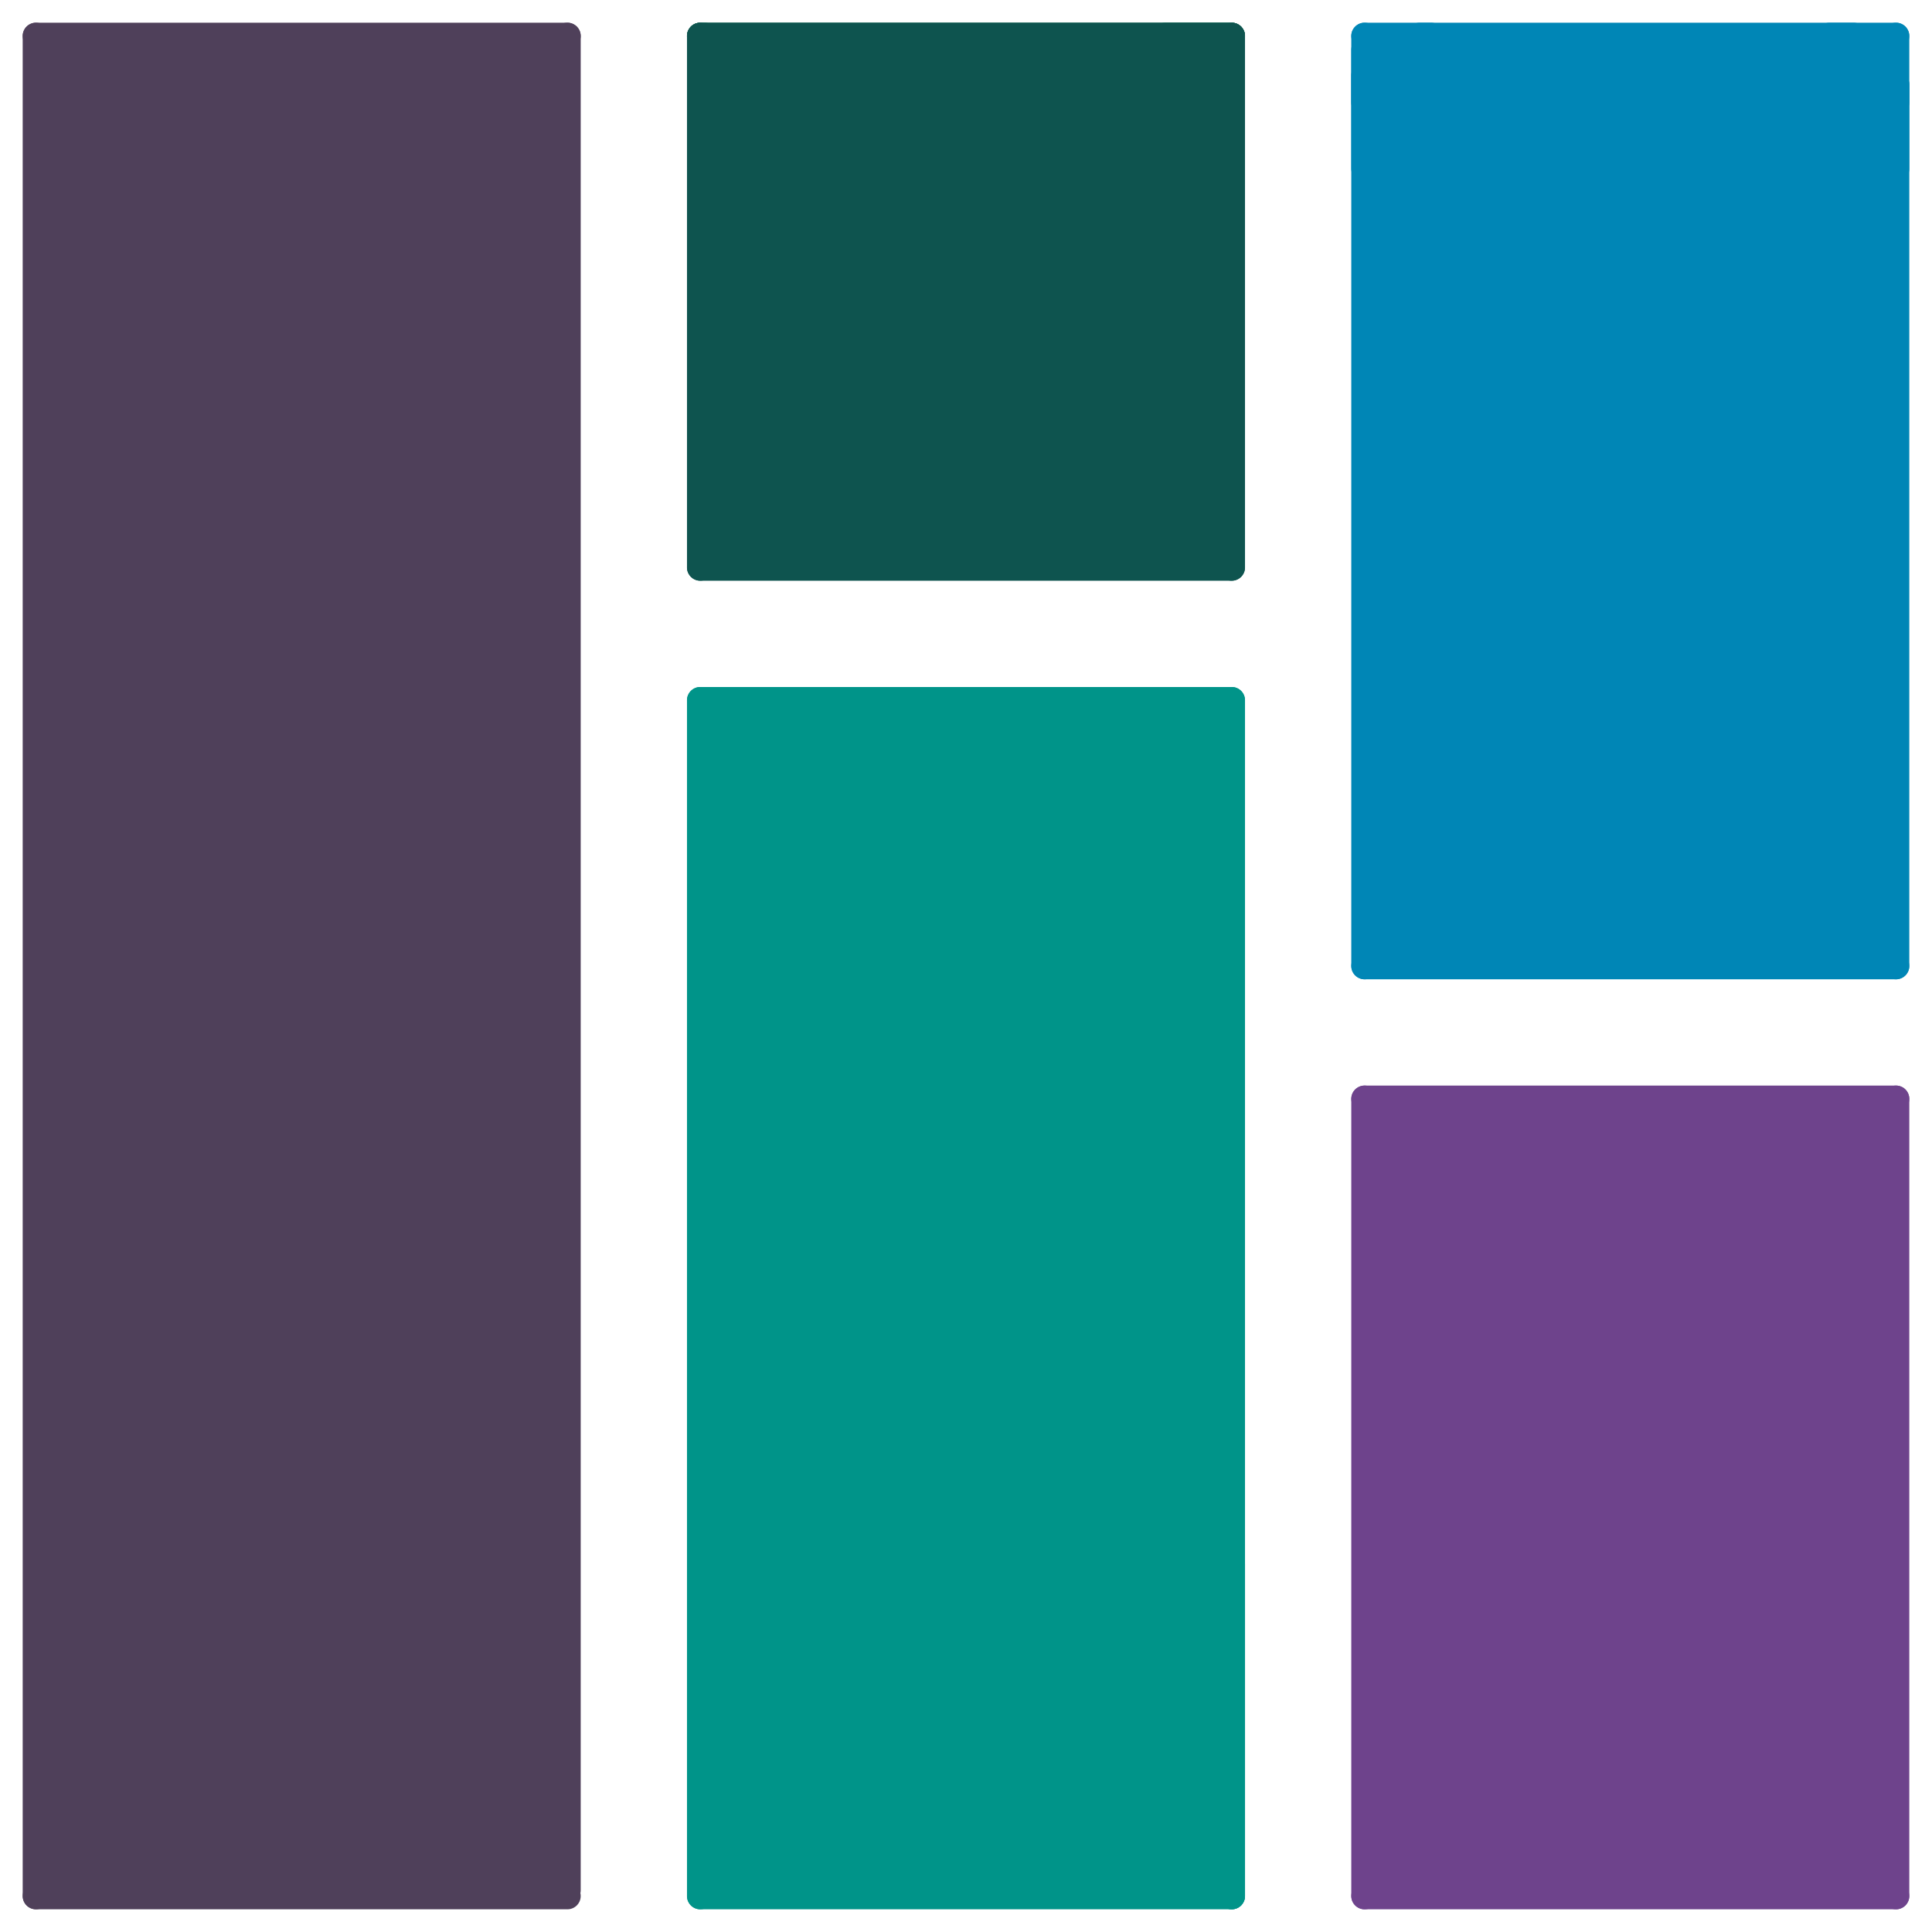 <?xml version="1.0" encoding="UTF-8" standalone="yes"?>
<svg xmlns="http://www.w3.org/2000/svg" xmlns:xlink="http://www.w3.org/1999/xlink" width="290.833px" height="290.833px" version="1.1" viewBox="2707.292 -264.708 145.417 145.416">
  <!--
	Exported with Concepts: Smarter Sketching
	Version: 1057 on iOS 15.3
	https://concepts.app/
	-->
  <title>482</title>
  <desc>Drawing exported from Concepts: Smarter Sketching</desc>
  <defs></defs>
  <g id="Front_Copy_1" opacity="1.000">
    <path id="STROKE_e65e6ffc-8613-4b0e-8d3b-770b598be596" opacity="1.000" fill="none" stroke="#4f405a" stroke-width="2.000" stroke-opacity="1.000" stroke-linecap="round" stroke-linejoin="round" d="M 2710.000 -262.000 Q 2710.867 -262.000 2715.000 -262.000 Q 2717.615 -262.000 2720.000 -262.000 Q 2722.598 -262.000 2725.000 -262.000 Q 2727.513 -262.000 2730.000 -262.000 Q 2732.584 -262.000 2735.000 -262.000 Q 2737.520 -262.000 2740.000 -262.000 Q 2742.557 -262.000 2745.000 -262.000 Q 2747.616 -262.000 2750.000 -262.000 "></path>
    <path id="STROKE_17d503c0-af0b-4b35-9541-a2147e7a8a65" opacity="1.000" fill="none" stroke="#006b47" stroke-width="2.000" stroke-opacity="1.000" stroke-linecap="round" stroke-linejoin="round" d="M 2760.000 -262.000 Q 2760.420 -262.000 2765.000 -262.000 Q 2767.516 -262.000 2770.000 -262.000 Q 2772.587 -262.000 2775.000 -262.000 Q 2777.536 -262.000 2780.000 -262.000 Q 2782.531 -262.000 2785.000 -262.000 Q 2787.602 -262.000 2790.000 -262.000 Q 2792.521 -262.000 2795.000 -262.000 Q 2797.575 -262.000 2800.000 -262.000 L 2798.832 -262.000 "></path>
    <path id="STROKE_5dc91d74-5f4f-40bc-834c-b37d19ed2c20" opacity="1.000" fill="none" stroke="#0086b6" stroke-width="2.000" stroke-opacity="1.000" stroke-linecap="round" stroke-linejoin="round" d="M 2814.150 -262.000 L 2815.000 -262.000 Q 2817.568 -262.000 2820.000 -262.000 Q 2822.576 -262.000 2825.000 -262.000 Q 2827.635 -262.000 2830.000 -262.000 Q 2832.596 -262.000 2835.000 -262.000 Q 2837.579 -262.000 2840.000 -262.000 Q 2842.616 -262.000 2845.000 -262.000 L 2846.802 -262.000 "></path>
    <path id="STROKE_2e905117-6dfa-45e1-8154-b1a9d884170f" opacity="1.000" fill="none" stroke="#006b47" stroke-width="2.000" stroke-opacity="1.000" stroke-linecap="round" stroke-linejoin="round" d="M 2795.000 -262.000 Q 2796.404 -262.000 2800.000 -262.000 "></path>
    <path id="STROKE_642392b8-4559-4efe-9ee5-86280fee4dad" opacity="1.000" fill="none" stroke="#4f405a" stroke-width="2.000" stroke-opacity="1.000" stroke-linecap="round" stroke-linejoin="round" d="M 2710.000 -122.000 Q 2710.000 -123.458 2710.000 -127.000 Q 2710.000 -129.619 2710.000 -132.000 Q 2710.000 -134.648 2710.000 -137.000 Q 2710.000 -139.974 2710.000 -142.000 Q 2710.000 -144.997 2710.000 -147.000 Q 2710.000 -149.929 2710.000 -152.000 Q 2710.000 -154.922 2710.000 -157.000 Q 2710.000 -160.007 2710.000 -162.000 Q 2710.000 -164.863 2710.000 -167.000 Q 2710.000 -169.550 2710.000 -172.000 Q 2710.000 -174.756 2710.000 -177.000 Q 2710.000 -179.841 2710.000 -182.000 Q 2710.000 -184.651 2710.000 -187.000 Q 2710.000 -189.875 2710.000 -192.000 Q 2710.000 -194.636 2710.000 -197.000 Q 2710.000 -199.683 2710.000 -202.000 Q 2710.000 -204.867 2710.000 -207.000 Q 2710.000 -209.584 2710.000 -212.000 Q 2710.000 -214.763 2710.000 -217.000 Q 2710.000 -219.586 2710.000 -222.000 Q 2710.000 -224.595 2710.000 -227.000 Q 2710.000 -229.756 2710.000 -232.000 Q 2710.000 -234.629 2710.000 -237.000 Q 2710.000 -239.528 2710.000 -242.000 Q 2710.000 -244.737 2710.000 -247.000 Q 2710.000 -249.654 2710.000 -252.000 Q 2710.000 -254.553 2710.000 -257.000 Q 2710.000 -259.562 2710.000 -262.000 "></path>
    <path id="STROKE_da24e06f-2b2d-4715-aa12-ad0a4274e5dd" opacity="1.000" fill="none" stroke="#4f405a" stroke-width="2.000" stroke-opacity="1.000" stroke-linecap="round" stroke-linejoin="round" d="M 2750.000 -122.437 Q 2750.000 -122.474 2750.000 -127.000 Q 2750.000 -129.604 2750.000 -132.000 Q 2750.000 -134.827 2750.000 -137.000 Q 2750.000 -139.591 2750.000 -142.000 Q 2750.000 -144.691 2750.000 -147.000 Q 2750.000 -149.714 2750.000 -152.000 Q 2750.000 -154.708 2750.000 -157.000 Q 2750.000 -159.763 2750.000 -162.000 Q 2750.000 -164.648 2750.000 -167.000 Q 2750.000 -169.518 2750.000 -172.000 Q 2750.000 -174.756 2750.000 -177.000 Q 2750.000 -179.858 2750.000 -182.000 Q 2750.000 -184.696 2750.000 -187.000 Q 2750.000 -189.981 2750.000 -192.000 Q 2750.000 -194.577 2750.000 -197.000 Q 2750.000 -199.509 2750.000 -202.000 Q 2750.000 -204.638 2750.000 -207.000 Q 2750.000 -209.661 2750.000 -212.000 Q 2750.000 -214.687 2750.000 -217.000 Q 2750.000 -219.878 2750.000 -222.000 Q 2750.000 -224.918 2750.000 -227.000 Q 2750.000 -229.774 2750.000 -232.000 Q 2750.000 -234.811 2750.000 -237.000 Q 2750.000 -239.637 2750.000 -242.000 Q 2750.000 -244.507 2750.000 -247.000 Q 2750.000 -249.577 2750.000 -252.000 Q 2750.000 -254.509 2750.000 -257.000 Q 2750.000 -259.503 2750.000 -262.000 "></path>
    <path id="STROKE_0ba66beb-c184-4922-87fa-82d9ea79737b" opacity="1.000" fill="none" stroke="#4f405a" stroke-width="2.000" stroke-opacity="1.000" stroke-linecap="round" stroke-linejoin="round" d="M 2750.000 -122.000 L 2748.824 -122.000 L 2750.000 -122.000 Q 2748.530 -122.000 2745.000 -122.000 Q 2742.008 -122.000 2740.000 -122.000 Q 2737.211 -122.000 2735.000 -122.000 Q 2732.384 -122.000 2730.000 -122.000 Q 2727.482 -122.000 2725.000 -122.000 Q 2722.305 -122.000 2720.000 -122.000 Q 2717.327 -122.000 2715.000 -122.000 Q 2712.362 -122.000 2710.000 -122.000 "></path>
    <path id="STROKE_1c641232-8432-4807-b1c7-6320294fd58a" opacity="1.000" fill="none" stroke="#006b47" stroke-width="2.000" stroke-opacity="1.000" stroke-linecap="round" stroke-linejoin="round" d="M 2760.000 -262.000 L 2760.332 -262.000 L 2760.000 -262.000 "></path>
    <path id="STROKE_94e5e42c-4ad9-4ddc-bbb9-d97004bb145c" opacity="1.000" fill="none" stroke="#0e544f" stroke-width="2.000" stroke-opacity="1.000" stroke-linecap="round" stroke-linejoin="round" d="M 2760.000 -222.000 Q 2760.000 -224.718 2760.000 -227.000 Q 2760.000 -229.712 2760.000 -232.000 Q 2760.000 -234.782 2760.000 -237.000 Q 2760.000 -239.682 2760.000 -242.000 Q 2760.000 -244.599 2760.000 -247.000 Q 2760.000 -249.636 2760.000 -252.000 Q 2760.000 -254.568 2760.000 -257.000 Q 2760.000 -259.532 2760.000 -262.000 "></path>
    <path id="STROKE_0fecc30b-64bf-4a9d-8501-ec30bcf961c3" opacity="1.000" fill="none" stroke="#0e544f" stroke-width="2.000" stroke-opacity="1.000" stroke-linecap="round" stroke-linejoin="round" d="M 2800.000 -262.000 Q 2797.359 -262.000 2795.000 -262.000 Q 2792.195 -262.000 2790.000 -262.000 Q 2787.478 -262.000 2785.000 -262.000 Q 2782.454 -262.000 2780.000 -262.000 Q 2777.441 -262.000 2775.000 -262.000 Q 2772.143 -262.000 2770.000 -262.000 Q 2767.333 -262.000 2765.000 -262.000 Q 2762.431 -262.000 2760.000 -262.000 "></path>
    <path id="STROKE_73ba1ca8-95ba-4be6-8500-7f3268623a5f" opacity="1.000" fill="none" stroke="#0e544f" stroke-width="2.000" stroke-opacity="1.000" stroke-linecap="round" stroke-linejoin="round" d="M 2800.000 -222.000 Q 2800.000 -222.635 2800.000 -227.000 Q 2800.000 -229.603 2800.000 -232.000 Q 2800.000 -234.567 2800.000 -237.000 Q 2800.000 -239.605 2800.000 -242.000 Q 2800.000 -244.551 2800.000 -247.000 Q 2800.000 -249.501 2800.000 -252.000 Q 2800.000 -254.509 2800.000 -257.000 Q 2800.000 -259.532 2800.000 -262.000 "></path>
    <path id="STROKE_3e59b2a1-483a-4795-b501-4c62d1f71209" opacity="1.000" fill="none" stroke="#0e544f" stroke-width="2.000" stroke-opacity="1.000" stroke-linecap="round" stroke-linejoin="round" d="M 2800.000 -222.000 Q 2799.066 -222.000 2795.000 -222.000 Q 2792.212 -222.000 2790.000 -222.000 Q 2787.448 -222.000 2785.000 -222.000 Q 2782.285 -222.000 2780.000 -222.000 Q 2777.306 -222.000 2775.000 -222.000 Q 2772.480 -222.000 2770.000 -222.000 Q 2767.392 -222.000 2765.000 -222.000 Q 2762.473 -222.000 2760.000 -222.000 "></path>
    <path id="STROKE_54f4646e-5304-479e-a128-6f74d88bc5b6" opacity="1.000" fill="none" stroke="#009489" stroke-width="2.000" stroke-opacity="1.000" stroke-linecap="round" stroke-linejoin="round" d="M 2760.000 -212.000 L 2761.495 -212.000 L 2760.000 -212.000 Q 2761.878 -212.000 2765.000 -212.000 Q 2767.712 -212.000 2770.000 -212.000 Q 2772.602 -212.000 2775.000 -212.000 Q 2777.597 -212.000 2780.000 -212.000 Q 2782.731 -212.000 2785.000 -212.000 Q 2787.571 -212.000 2790.000 -212.000 Q 2792.532 -212.000 2795.000 -212.000 Q 2797.759 -212.000 2800.000 -212.000 "></path>
    <path id="STROKE_578f21f8-872f-4b49-a896-29ea5ebfc277" opacity="1.000" fill="none" stroke="#009489" stroke-width="2.000" stroke-opacity="1.000" stroke-linecap="round" stroke-linejoin="round" d="M 2760.000 -122.000 L 2760.000 -122.697 L 2760.000 -122.000 L 2760.000 -123.586 L 2760.000 -122.000 Q 2760.000 -124.060 2760.000 -127.000 Q 2760.000 -129.772 2760.000 -132.000 Q 2760.000 -134.648 2760.000 -137.000 Q 2760.000 -140.310 2760.000 -142.000 Q 2760.000 -144.767 2760.000 -147.000 Q 2760.000 -149.827 2760.000 -152.000 Q 2760.000 -154.507 2760.000 -157.000 Q 2760.000 -159.822 2760.000 -162.000 Q 2760.000 -164.709 2760.000 -167.000 Q 2760.000 -169.794 2760.000 -172.000 Q 2760.000 -174.741 2760.000 -177.000 Q 2760.000 -180.087 2760.000 -182.000 Q 2760.000 -184.603 2760.000 -187.000 Q 2760.000 -189.981 2760.000 -192.000 Q 2760.000 -195.036 2760.000 -197.000 Q 2760.000 -199.644 2760.000 -202.000 Q 2760.000 -204.594 2760.000 -207.000 Q 2760.000 -209.508 2760.000 -212.000 "></path>
    <path id="STROKE_965207d9-be3b-40a6-b32f-84229f1db3e4" opacity="1.000" fill="none" stroke="#009489" stroke-width="2.000" stroke-opacity="1.000" stroke-linecap="round" stroke-linejoin="round" d="M 2800.000 -122.000 Q 2800.000 -123.400 2800.000 -123.721 L 2800.000 -122.000 L 2800.000 -124.045 L 2800.000 -122.000 L 2800.000 -127.000 Q 2800.000 -129.604 2800.000 -132.000 Q 2800.000 -134.995 2800.000 -137.000 Q 2800.000 -139.821 2800.000 -142.000 Q 2800.000 -144.753 2800.000 -147.000 Q 2800.000 -149.576 2800.000 -152.000 Q 2800.000 -154.722 2800.000 -157.000 Q 2800.000 -160.573 2800.000 -162.000 Q 2800.000 -164.969 2800.000 -167.000 Q 2800.000 -169.962 2800.000 -172.000 Q 2800.000 -175.109 2800.000 -177.000 Q 2800.000 -179.505 2800.000 -182.000 Q 2800.000 -184.896 2800.000 -187.000 Q 2800.000 -189.704 2800.000 -192.000 Q 2800.000 -194.559 2800.000 -197.000 Q 2800.000 -199.662 2800.000 -202.000 Q 2800.000 -204.638 2800.000 -207.000 Q 2800.000 -209.570 2800.000 -212.000 "></path>
    <path id="STROKE_298ad185-9030-4b02-9489-7980f268e530" opacity="1.000" fill="none" stroke="#009489" stroke-width="2.000" stroke-opacity="1.000" stroke-linecap="round" stroke-linejoin="round" d="M 2800.000 -122.000 Q 2800.000 -122.699 2800.000 -127.000 Q 2800.000 -129.742 2800.000 -132.000 Q 2800.000 -134.674 2800.000 -137.000 Q 2800.000 -139.559 2800.000 -142.000 Q 2800.000 -144.644 2800.000 -147.000 "></path>
    <path id="STROKE_38f6319c-707d-45c2-b570-b52c88580374" opacity="1.000" fill="none" stroke="#009489" stroke-width="2.000" stroke-opacity="1.000" stroke-linecap="round" stroke-linejoin="round" d="M 2760.000 -122.000 L 2765.000 -122.000 Q 2767.670 -122.000 2770.000 -122.000 Q 2772.619 -122.000 2775.000 -122.000 Q 2777.627 -122.000 2780.000 -122.000 Q 2782.744 -122.000 2785.000 -122.000 Q 2787.693 -122.000 2790.000 -122.000 Q 2792.595 -122.000 2795.000 -122.000 Q 2797.527 -122.000 2800.000 -122.000 "></path>
    <path id="STROKE_24cadc00-eb1b-4581-8765-d8b2bd750b92" opacity="1.000" fill="none" stroke="#0086b6" stroke-width="2.000" stroke-opacity="1.000" stroke-linecap="round" stroke-linejoin="round" d="M 2810.000 -192.000 Q 2810.000 -194.615 2810.000 -197.000 Q 2810.000 -199.701 2810.000 -202.000 Q 2810.000 -204.617 2810.000 -207.000 Q 2810.000 -209.946 2810.000 -212.000 Q 2810.000 -214.772 2810.000 -217.000 Q 2810.000 -219.504 2810.000 -222.000 Q 2810.000 -224.650 2810.000 -227.000 Q 2810.000 -229.779 2810.000 -232.000 Q 2810.000 -234.744 2810.000 -237.000 Q 2810.000 -239.661 2810.000 -242.000 Q 2810.000 -244.607 2810.000 -247.000 Q 2810.000 -249.692 2810.000 -252.000 Q 2810.000 -254.562 2810.000 -257.000 L 2810.000 -259.036 "></path>
    <path id="STROKE_7891e5b5-ebcf-45b5-8406-ed6c2f949366" opacity="1.000" fill="none" stroke="#0086b6" stroke-width="2.000" stroke-opacity="1.000" stroke-linecap="round" stroke-linejoin="round" d="M 2850.000 -192.000 Q 2850.000 -192.596 2850.000 -197.000 Q 2850.000 -199.824 2850.000 -202.000 Q 2850.000 -204.755 2850.000 -207.000 Q 2850.000 -209.687 2850.000 -212.000 Q 2850.000 -214.710 2850.000 -217.000 Q 2850.000 -219.839 2850.000 -222.000 Q 2850.000 -224.680 2850.000 -227.000 Q 2850.000 -229.506 2850.000 -232.000 Q 2850.000 -234.638 2850.000 -237.000 Q 2850.000 -239.737 2850.000 -242.000 Q 2850.000 -244.516 2850.000 -247.000 Q 2850.000 -249.554 2850.000 -252.000 Q 2850.000 -254.653 2850.000 -257.000 L 2850.000 -258.343 "></path>
    <path id="STROKE_5c0db22a-7e35-4d78-b194-f61883a71d59" opacity="1.000" fill="none" stroke="#0086b6" stroke-width="2.000" stroke-opacity="1.000" stroke-linecap="round" stroke-linejoin="round" d="M 2850.000 -257.000 L 2850.000 -258.343 "></path>
    <path id="STROKE_7fc7d8a7-3bb2-4219-a3fa-5b8c7cc7b3ed" opacity="1.000" fill="none" stroke="#0086b6" stroke-width="2.000" stroke-opacity="1.000" stroke-linecap="round" stroke-linejoin="round" d="M 2810.000 -262.000 Q 2810.512 -262.000 2815.000 -262.000 "></path>
    <path id="STROKE_9ba295a9-bb64-432d-9f2f-76e846caa2db" opacity="1.000" fill="none" stroke="#0086b6" stroke-width="2.000" stroke-opacity="1.000" stroke-linecap="round" stroke-linejoin="round" d="M 2810.000 -260.966 Q 2810.000 -260.689 2810.000 -257.000 Q 2810.000 -254.456 2810.000 -252.000 "></path>
    <path id="STROKE_f2e1ae86-7711-4d42-8933-f2716810cd84" opacity="1.000" fill="none" stroke="#0086b6" stroke-width="2.000" stroke-opacity="1.000" stroke-linecap="round" stroke-linejoin="round" d="M 2810.000 -262.000 Q 2810.000 -260.904 2810.000 -257.000 "></path>
    <path id="STROKE_15218dc4-b006-46aa-9c77-d7606304e95f" opacity="1.000" fill="none" stroke="#0086b6" stroke-width="2.000" stroke-opacity="1.000" stroke-linecap="round" stroke-linejoin="round" d="M 2845.000 -262.000 Q 2846.754 -262.000 2850.000 -262.000 "></path>
    <path id="STROKE_0ae6d512-06c3-4544-8c00-af794a15a58d" opacity="1.000" fill="none" stroke="#0086b6" stroke-width="2.000" stroke-opacity="1.000" stroke-linecap="round" stroke-linejoin="round" d="M 2850.000 -261.149 L 2850.000 -260.872 L 2850.000 -262.000 Q 2850.000 -259.723 2850.000 -257.000 Q 2850.000 -254.332 2850.000 -252.000 Q 2850.000 -252.480 2850.000 -252.848 L 2850.000 -252.000 "></path>
    <path id="STROKE_c1c9a6fa-e817-4e4f-aaea-097b85cdf416" opacity="1.000" fill="none" stroke="#0086b6" stroke-width="2.000" stroke-opacity="1.000" stroke-linecap="round" stroke-linejoin="round" d="M 2810.000 -192.000 Q 2810.080 -192.000 2815.000 -192.000 Q 2817.850 -192.000 2820.000 -192.000 Q 2822.537 -192.000 2825.000 -192.000 Q 2827.684 -192.000 2830.000 -192.000 Q 2832.860 -192.000 2835.000 -192.000 Q 2837.594 -192.000 2840.000 -192.000 Q 2842.589 -192.000 2845.000 -192.000 Q 2847.509 -192.000 2850.000 -192.000 "></path>
    <path id="STROKE_59c846cf-7ac3-467b-8509-af2f2fdc7ff8" opacity="1.000" fill="none" stroke="#6e438c" stroke-width="2.000" stroke-opacity="1.000" stroke-linecap="round" stroke-linejoin="round" d="M 2810.000 -182.000 Q 2810.000 -181.766 2810.000 -181.350 Q 2810.000 -180.935 2810.000 -180.506 Q 2810.000 -180.077 2810.000 -177.000 Q 2810.000 -174.137 2810.000 -172.000 Q 2810.000 -169.497 2810.000 -167.000 Q 2810.000 -164.241 2810.000 -162.000 Q 2810.000 -159.495 2810.000 -157.000 Q 2810.000 -154.378 2810.000 -152.000 Q 2810.000 -149.369 2810.000 -147.000 Q 2810.000 -144.470 2810.000 -142.000 Q 2810.000 -139.294 2810.000 -137.000 Q 2810.000 -134.497 2810.000 -132.000 Q 2810.000 -129.383 2810.000 -127.000 Q 2810.000 -124.419 2810.000 -122.000 L 2810.000 -122.352 L 2810.000 -122.000 "></path>
    <path id="STROKE_f40ed8c7-a2bf-4c2c-876d-e8c21b6f559d" opacity="1.000" fill="none" stroke="#6e438c" stroke-width="2.000" stroke-opacity="1.000" stroke-linecap="round" stroke-linejoin="round" d="M 2850.000 -182.000 Q 2850.000 -181.012 2850.000 -177.000 Q 2850.000 -174.290 2850.000 -172.000 Q 2850.000 -169.114 2850.000 -167.000 Q 2850.000 -164.303 2850.000 -162.000 Q 2850.000 -159.404 2850.000 -157.000 Q 2850.000 -154.224 2850.000 -152.000 Q 2850.000 -149.234 2850.000 -147.000 Q 2850.000 -144.331 2850.000 -142.000 Q 2850.000 -139.400 2850.000 -137.000 Q 2850.000 -134.438 2850.000 -132.000 Q 2850.000 -129.474 2850.000 -127.000 Q 2850.000 -124.466 2850.000 -122.000 "></path>
    <path id="STROKE_53a49fdd-bb1d-451a-b07c-9fb82f6bff2e" opacity="1.000" fill="none" stroke="#6e438c" stroke-width="2.000" stroke-opacity="1.000" stroke-linecap="round" stroke-linejoin="round" d="M 2850.000 -182.000 L 2845.000 -182.000 Q 2842.391 -182.000 2840.000 -182.000 Q 2837.093 -182.000 2835.000 -182.000 Q 2832.110 -182.000 2830.000 -182.000 Q 2826.656 -182.000 2825.000 -182.000 Q 2822.137 -182.000 2820.000 -182.000 Q 2817.466 -182.000 2815.000 -182.000 Q 2812.320 -182.000 2810.000 -182.000 L 2811.059 -182.000 L 2810.000 -182.000 "></path>
    <path id="STROKE_13700d99-7364-4032-84ec-53903d3d4acd" opacity="1.000" fill="none" stroke="#6e438c" stroke-width="2.000" stroke-opacity="1.000" stroke-linecap="round" stroke-linejoin="round" d="M 2850.000 -122.000 Q 2848.462 -122.000 2845.000 -122.000 Q 2842.264 -122.000 2840.000 -122.000 Q 2837.152 -122.000 2835.000 -122.000 Q 2831.760 -122.000 2830.000 -122.000 Q 2826.689 -122.000 2825.000 -122.000 Q 2821.694 -122.000 2820.000 -122.000 Q 2817.095 -122.000 2815.000 -122.000 Q 2812.151 -122.000 2810.000 -122.000 "></path>
    <path id="STROKE_0fe2c54e-b225-4acf-a6c6-960717f21af8" opacity="1.000" fill="#4f405a" stroke="#4f405a" stroke-width="0.500" stroke-opacity="1.000" stroke-linecap="round" stroke-linejoin="round" d="M 2710.059 -261.294 L 2749.934 -261.294 L 2749.935 -122.217 L 2710.059 -122.217 Z"></path>
    <path id="STROKE_396f3fe3-84d0-44aa-ad20-546ec494e993" opacity="1.000" fill="#0e544f" stroke="#0e544f" stroke-width="0.500" stroke-opacity="1.000" stroke-linecap="round" stroke-linejoin="round" d="M 2759.944 -262.053 L 2799.935 -262.053 L 2799.935 -222.062 L 2759.944 -222.062 Z"></path>
    <path id="STROKE_c3def90c-3c3d-444a-9f9a-69bc6eaeadd3" opacity="1.000" fill="#009489" stroke="#009489" stroke-width="0.500" stroke-opacity="1.000" stroke-linecap="round" stroke-linejoin="round" d="M 2759.939 -211.974 L 2799.930 -211.974 L 2799.931 -122.138 L 2759.940 -122.138 Z"></path>
    <path id="STROKE_aa7ba0b6-ea8c-4f08-834d-d42631dc3813" opacity="1.000" fill="#0086b6" stroke="#0086b6" stroke-width="0.500" stroke-opacity="1.000" stroke-linecap="round" stroke-linejoin="round" d="M 2809.948 -262.008 L 2849.939 -262.008 L 2849.939 -192.110 L 2809.948 -192.110 Z"></path>
    <path id="STROKE_7a42e5d7-019d-4dae-9d09-9b525c5a7200" opacity="1.000" fill="#6e438c" stroke="#6e438c" stroke-width="0.500" stroke-opacity="1.000" stroke-linecap="round" stroke-linejoin="round" d="M 2809.947 -182.024 L 2849.938 -182.025 L 2849.938 -122.096 L 2809.947 -122.096 Z"></path>
  </g>
</svg>